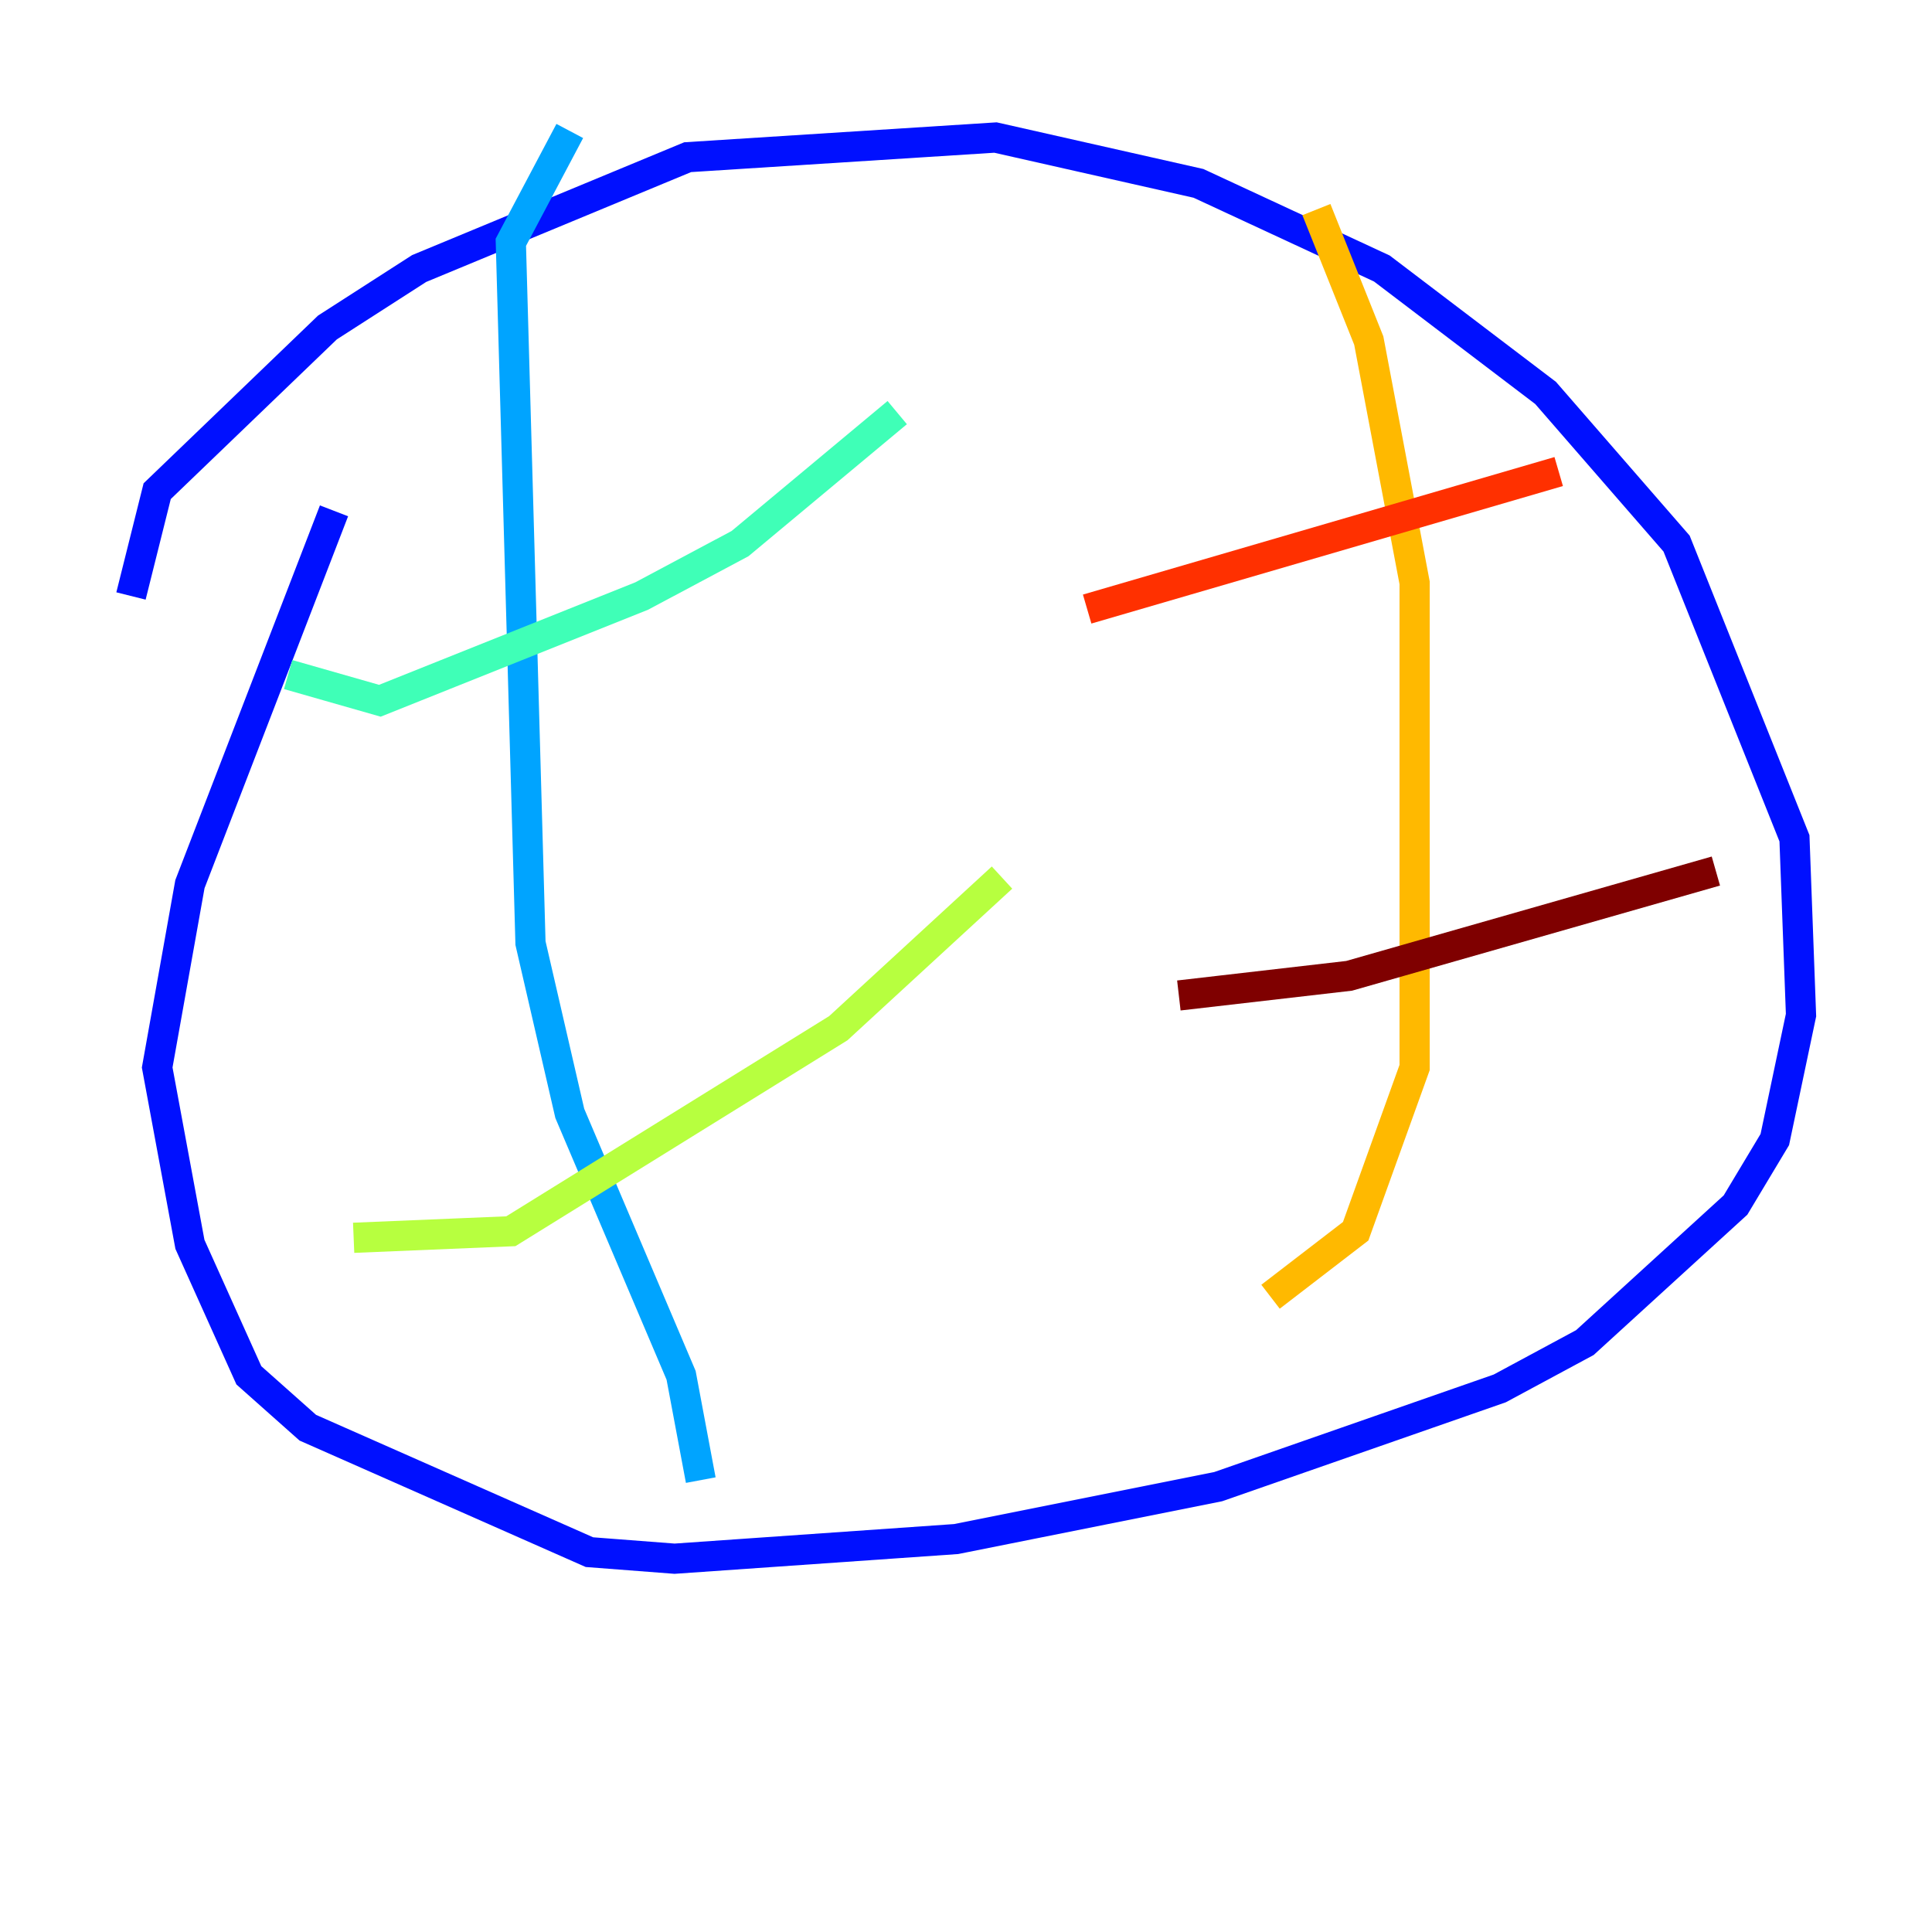<?xml version="1.0" encoding="utf-8" ?>
<svg baseProfile="tiny" height="128" version="1.2" viewBox="0,0,128,128" width="128" xmlns="http://www.w3.org/2000/svg" xmlns:ev="http://www.w3.org/2001/xml-events" xmlns:xlink="http://www.w3.org/1999/xlink"><defs /><polyline fill="none" points="75.932,49.898 75.932,49.898" stroke="#00007f" stroke-width="2" /><polyline fill="none" points="8.678,39.485 10.414,32.542 21.695,21.695 27.77,17.79 45.559,10.414 65.953,9.112 79.403,12.149 91.552,17.79 102.4,26.034 111.078,36.014 118.888,55.539 119.322,67.254 117.586,75.498 114.983,79.837 105.003,88.949 99.363,91.986 80.705,98.495 63.349,101.966 44.691,103.268 39.051,102.834 20.393,94.59 16.488,91.119 12.583,82.441 10.414,70.725 12.583,58.576 22.129,33.844" stroke="#0010ff" stroke-width="2" /><polyline fill="none" points="37.749,8.678 33.844,16.054 35.146,62.481 37.749,73.763 45.125,91.119 46.427,98.061" stroke="#00a4ff" stroke-width="2" /><polyline fill="none" points="19.091,44.691 25.166,46.427 42.522,39.485 49.031,36.014 59.444,27.336" stroke="#3fffb7" stroke-width="2" /><polyline fill="none" points="23.43,82.007 33.844,81.573 55.539,68.122 66.386,58.142" stroke="#b7ff3f" stroke-width="2" /><polyline fill="none" points="87.214,13.885 90.685,22.563 93.722,38.617 93.722,70.725 89.817,81.573 84.176,85.912" stroke="#ffb900" stroke-width="2" /><polyline fill="none" points="72.027,40.352 103.268,31.241" stroke="#ff3000" stroke-width="2" /><polyline fill="none" points="78.102,65.953 89.383,64.651 113.681,57.709" stroke="#7f0000" stroke-width="2" /></svg>